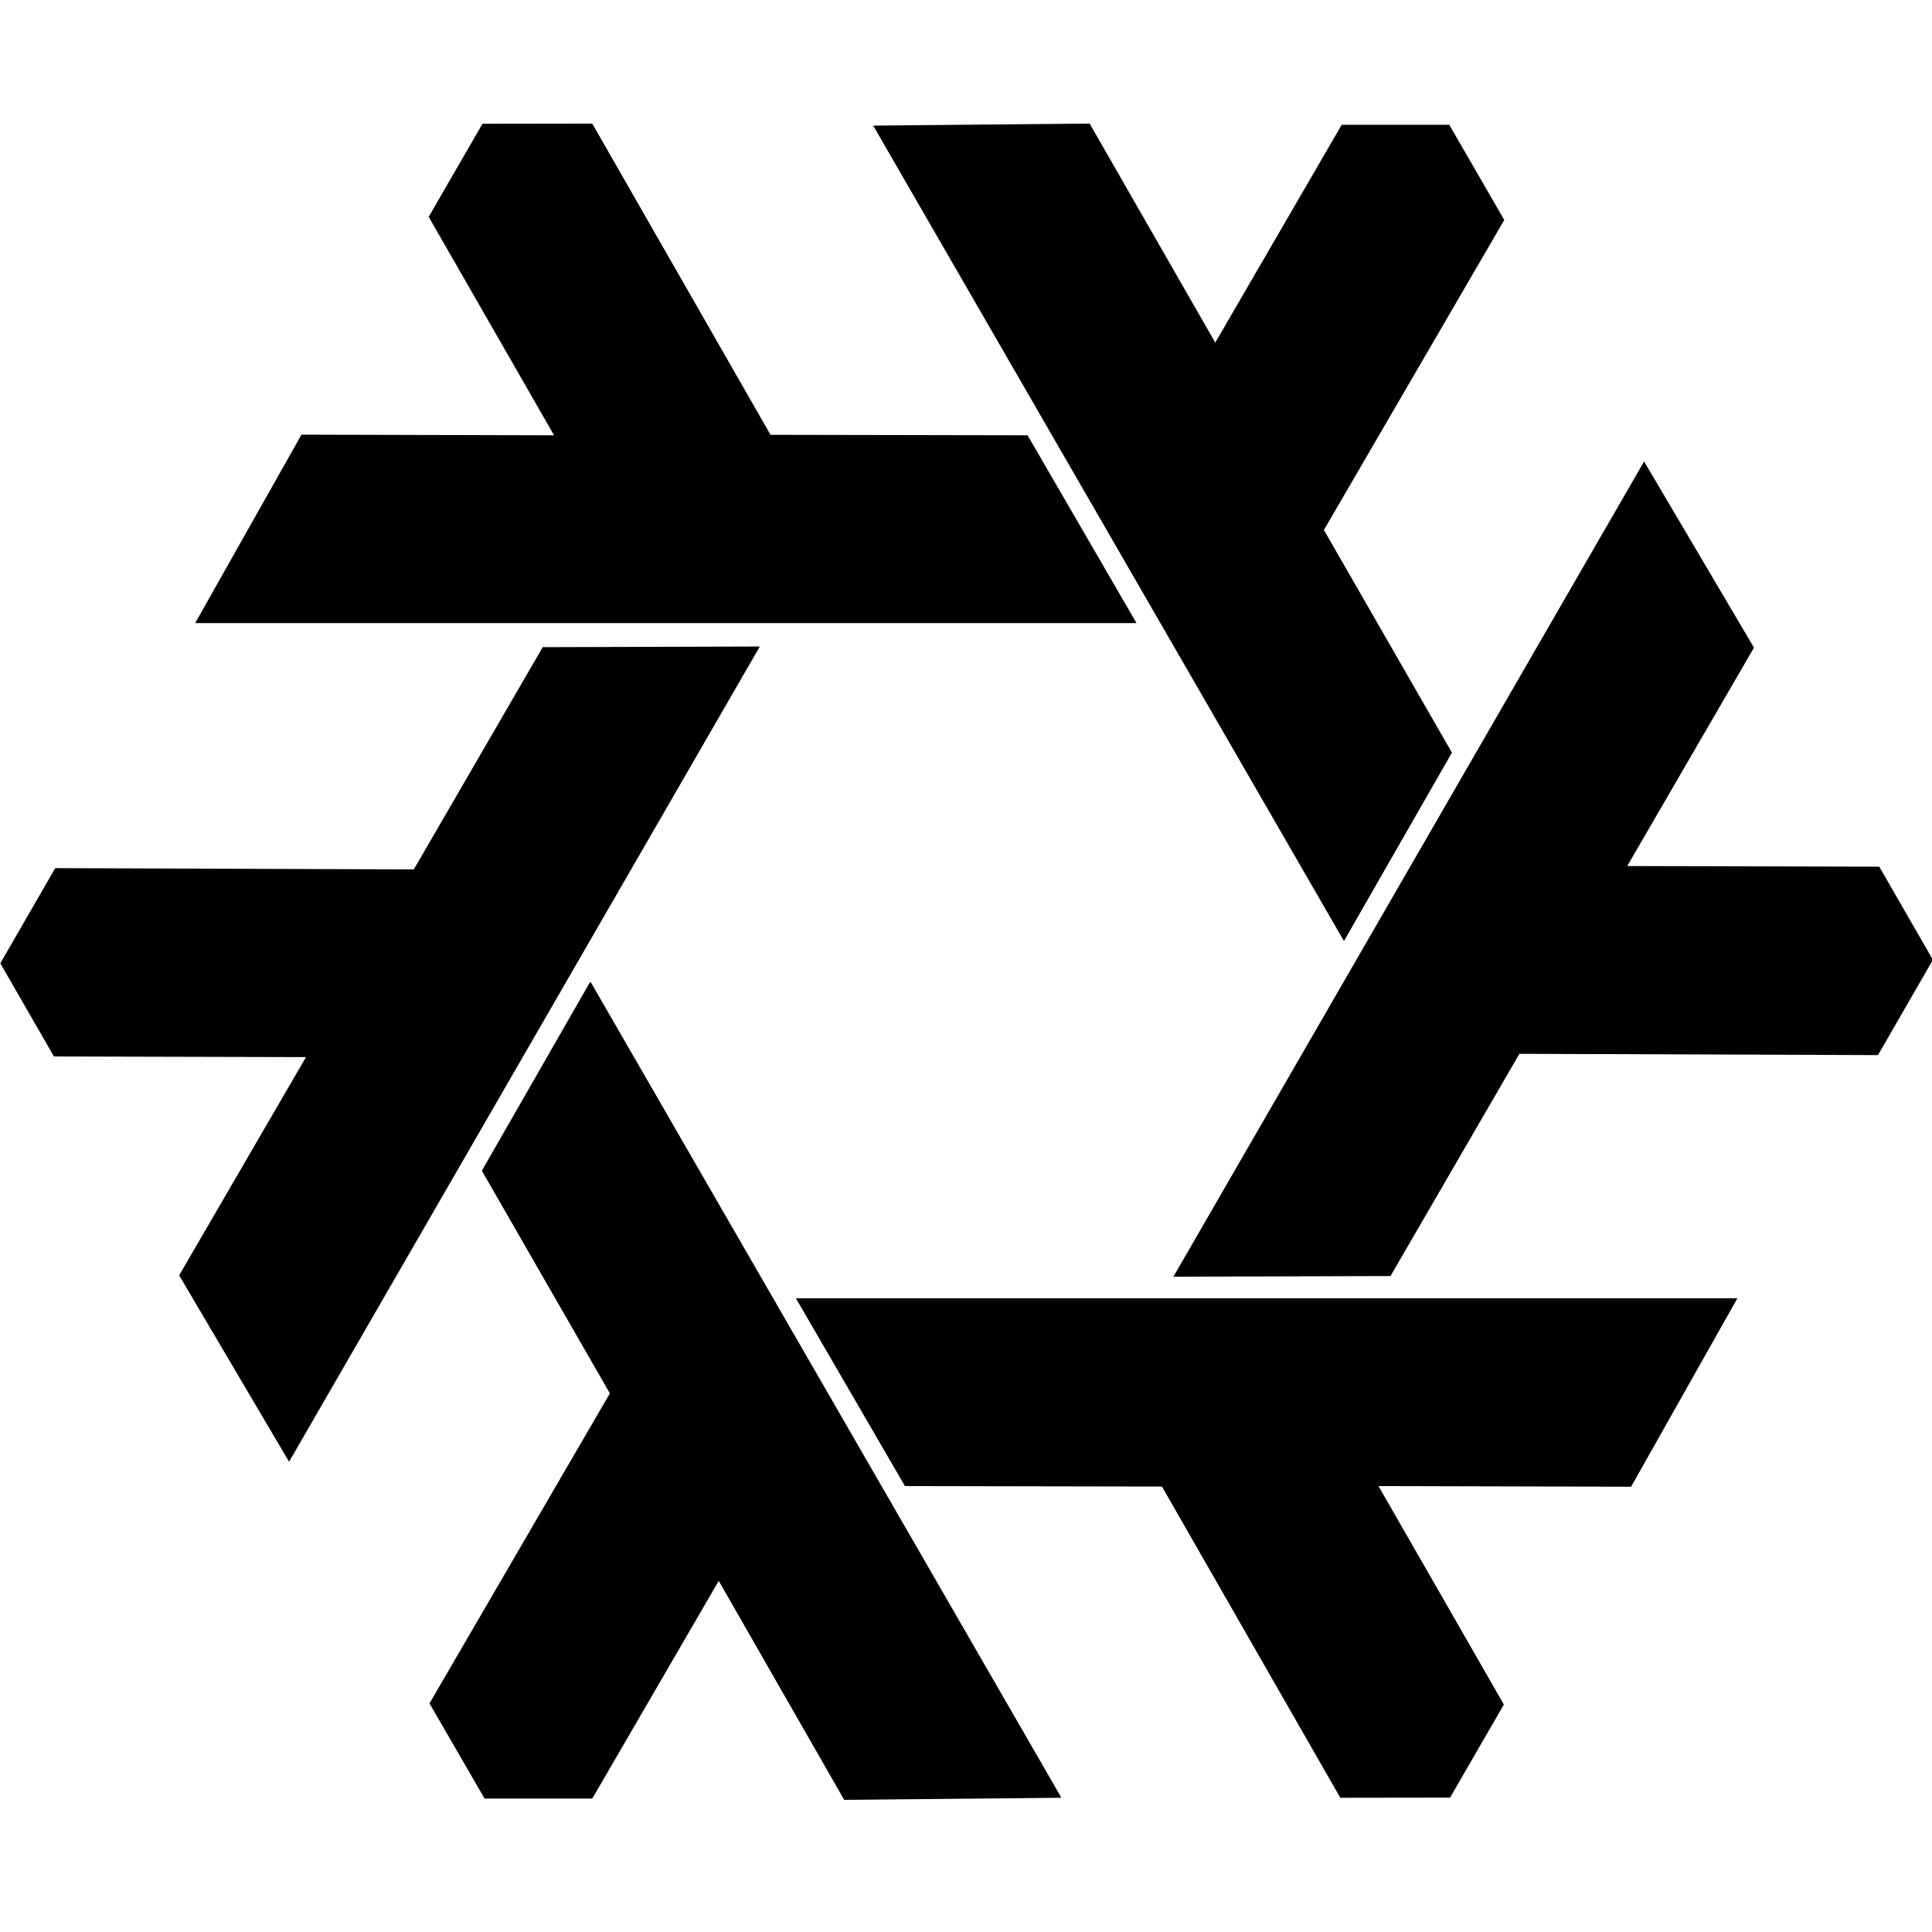 <?xml version="1.0" encoding="UTF-8" standalone="no"?>
<svg
   role="img"
   viewBox="0 0 512 512"
   version="1.1"
   id="svg1998"
   sodipodi:docname="nixos.svg"
   width="512"
   height="512"
   inkscape:version="1.2.2 (b0a8486541, 2022-12-01)"
   xmlns:inkscape="http://www.inkscape.org/namespaces/inkscape"
   xmlns:sodipodi="http://sodipodi.sourceforge.net/DTD/sodipodi-0.dtd"
   xmlns="http://www.w3.org/2000/svg"
   xmlns:svg="http://www.w3.org/2000/svg"
   xmlns:rdf="http://www.w3.org/1999/02/22-rdf-syntax-ns#"
   xmlns:cc="http://creativecommons.org/ns#"
   xmlns:dc="http://purl.org/dc/elements/1.1/">
  <defs
     id="defs2002" />
  <sodipodi:namedview
     id="namedview2000"
     pagecolor="#505050"
     bordercolor="#eeeeee"
     borderopacity="1"
     inkscape:showpageshadow="0"
     inkscape:pageopacity="0"
     inkscape:pagecheckerboard="0"
     inkscape:deskcolor="#505050"
     showgrid="true"
     inkscape:zoom="1.1380208"
     inkscape:cx="112.47597"
     inkscape:cy="252.63158"
     inkscape:window-width="1920"
     inkscape:window-height="1013"
     inkscape:window-x="0"
     inkscape:window-y="35"
     inkscape:window-maximized="1"
     inkscape:current-layer="svg1998">
    <inkscape:grid
       type="xygrid"
       id="grid2123" />
  </sodipodi:namedview>
  <title
     id="title1994">NixOS</title>
  <path
     d="m 156.973,32.752 -29.108,0.043 -14.255,24.669 33.226,57.895 -66.943,-0.171 -28.169,49.935 H 301.188 l -28.873,-49.765 -68.117,-0.128 -47.247,-82.479 z m 131.774,0 -57.34,0.533 124.753,216.109 28.617,-49.935 -33.93,-59.005 47.801,-82.159 -14.575,-25.224 H 355.563 L 322.059,90.797 288.769,32.752 Z m 146.968,89.521 -124.753,216.067 57.532,-0.171 34.165,-58.898 95.027,0.341 14.554,-25.245 -14.212,-24.69 -66.794,-0.171 33.589,-57.874 -29.129,-49.359 z m -234.355,49.061 -57.532,0.171 -34.165,58.898 -95.027,-0.341 -14.554,25.224 14.212,24.69 66.794,0.171 -33.61,57.831 29.129,49.402 z m -44.857,88.859 -0.128,0.213 -0.043,-0.085 -28.638,49.935 33.93,59.005 -47.801,82.159 14.597,25.224 h 28.51 l 0.085,-0.128 h 0.021 l 33.44,-57.575 33.248,58.045 57.362,-0.555 -0.085,-0.128 h 0.213 z m 54.417,83.866 28.894,49.765 68.117,0.128 47.268,82.479 29.086,-0.043 14.255,-24.669 -33.226,-57.895 66.943,0.171 28.169,-49.935 H 210.942 Z"
     id="path1996"
     style="stroke-width:21.34" />
</svg>
